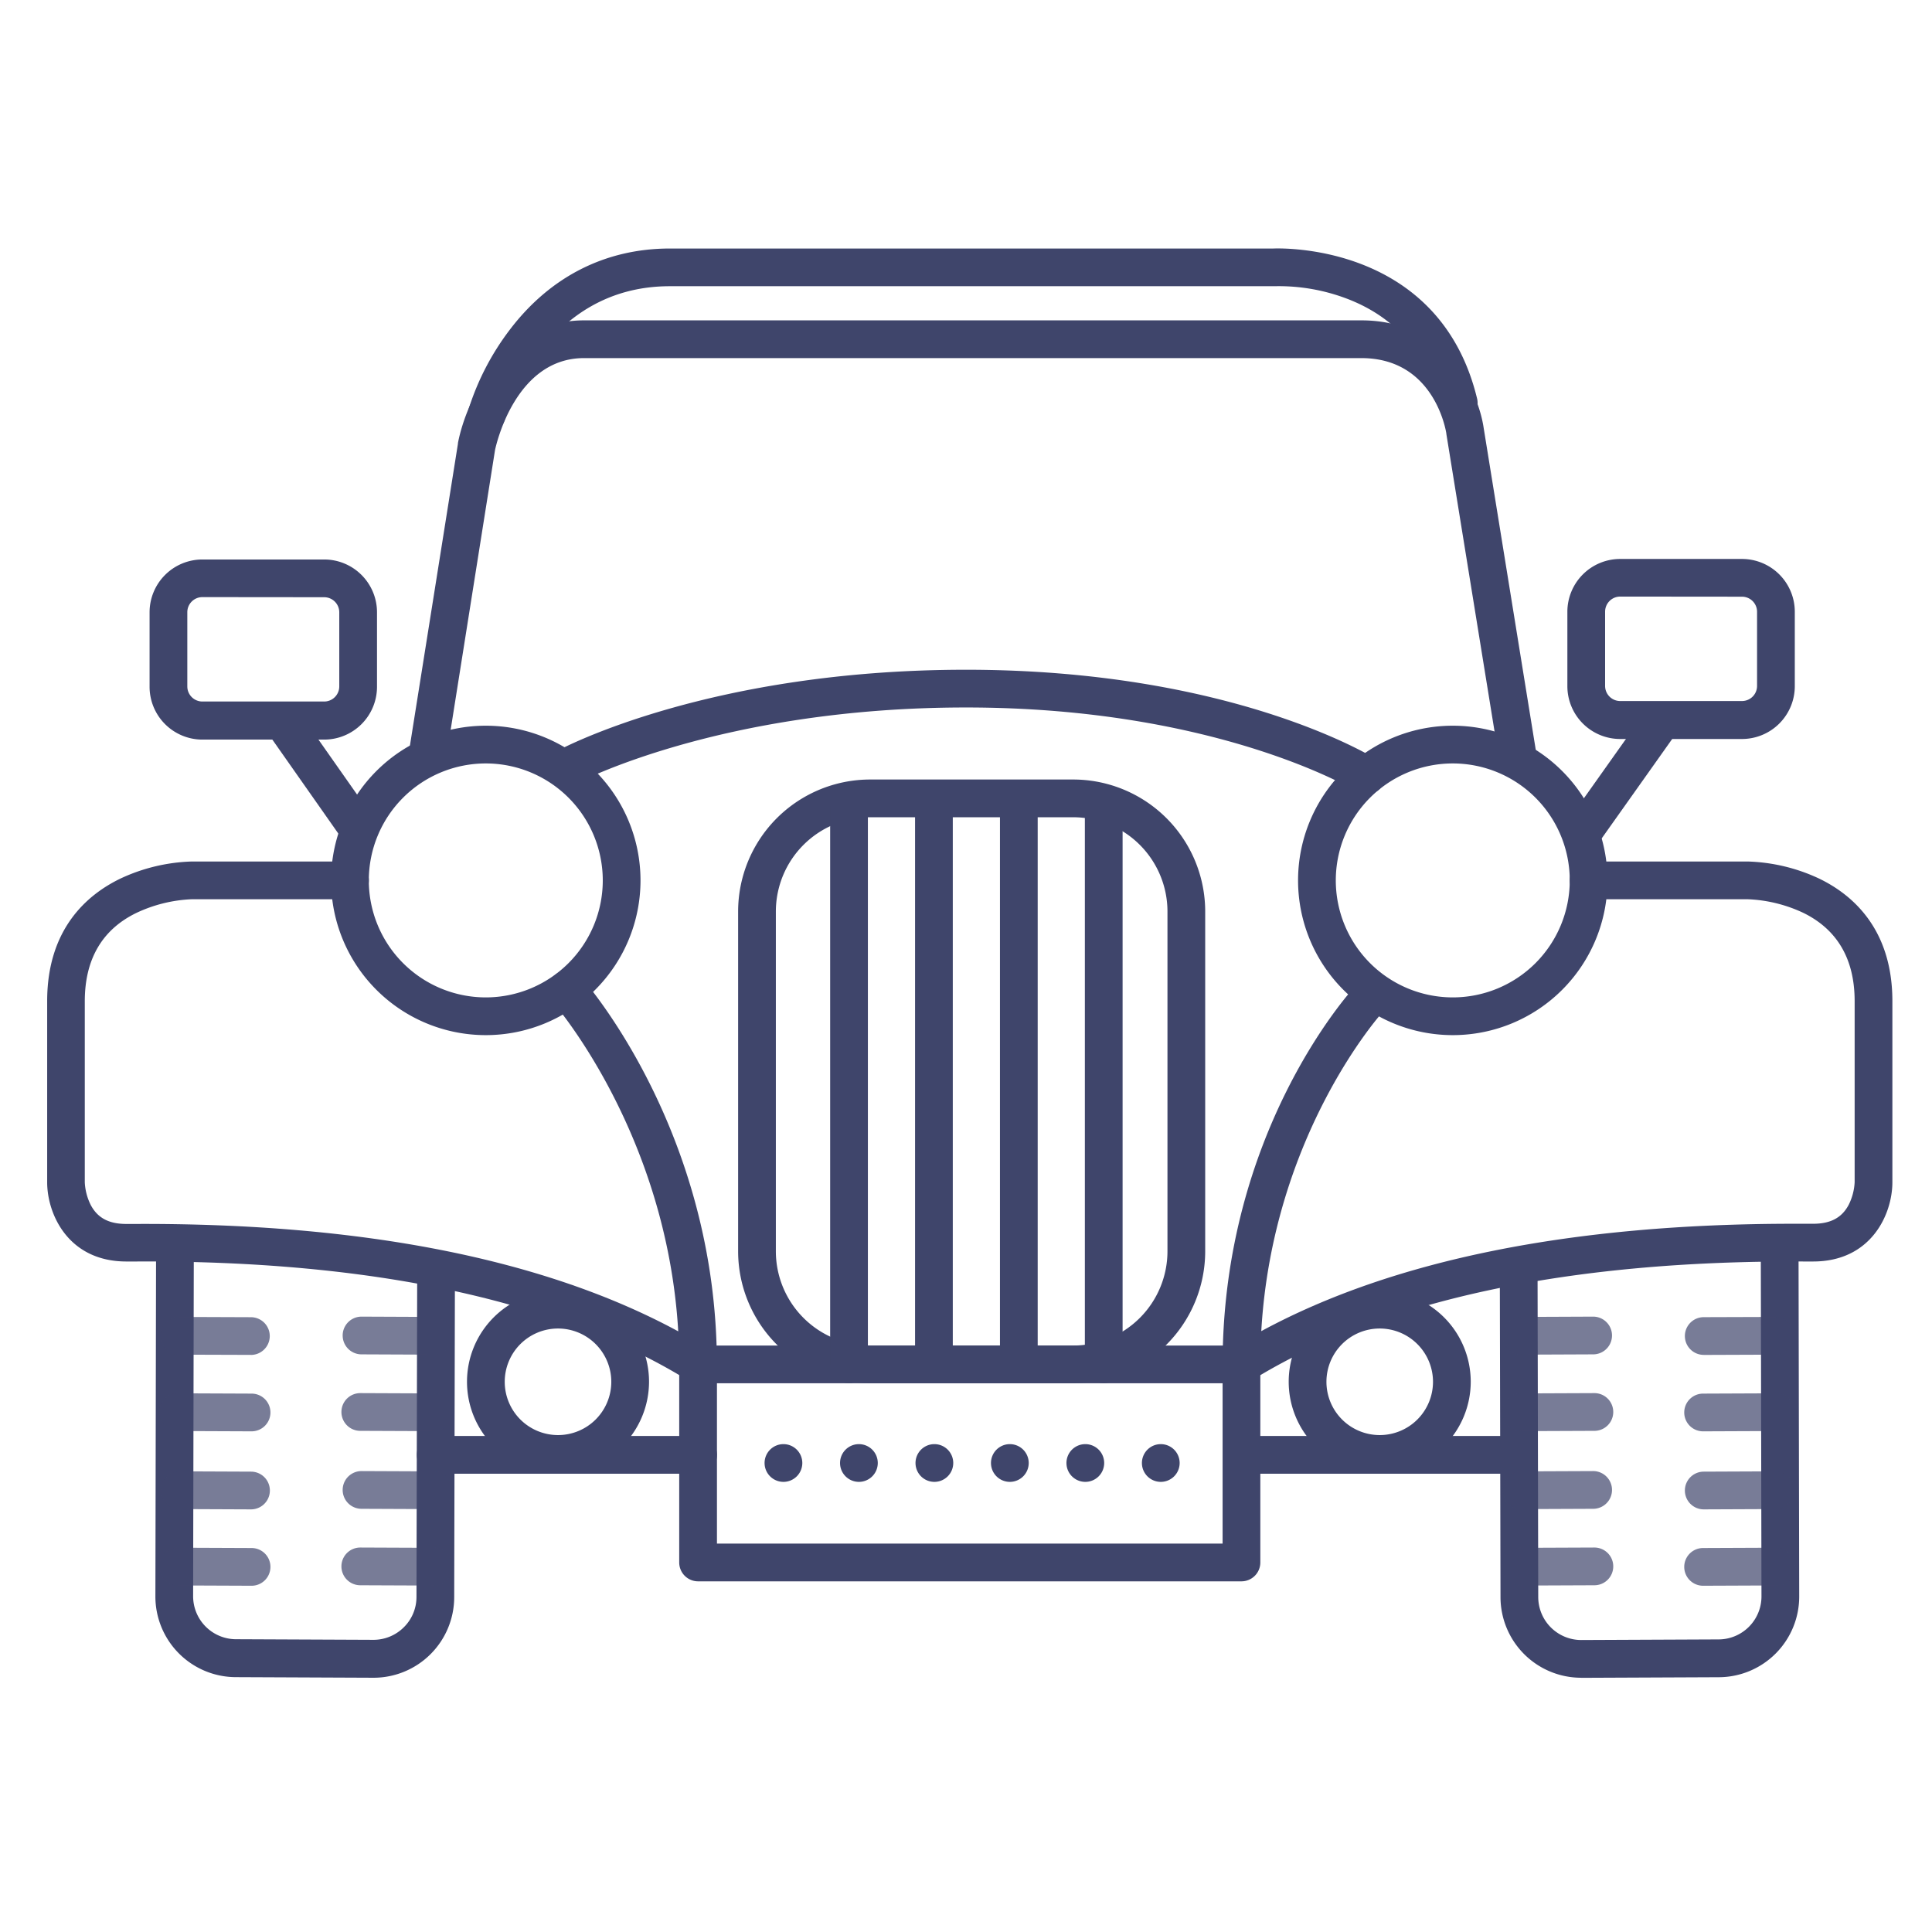 <?xml version="1.0" ?><svg viewBox="0 0 512 512" xmlns="http://www.w3.org/2000/svg"><defs><style>.cls-1{fill:#3f456b;}.cls-2{opacity:0.7;}</style></defs><title/><g id="Lines"><path class="cls-1" d="M402.29,206a5,5,0,0,1-4.93-4.21L383.3,115s0-.06,0-.1c-.12-.8-3.22-20-22.53-20h-206c-18.19,0-23.29,23-23.58,24.35l-12.95,81.65a5,5,0,0,1-9.88-1.57l13-81.75,0-.17c2.17-11.24,11.95-32.51,33.41-32.51h206c22.42,0,31,18.67,32.43,28.59l14.05,86.81A5,5,0,0,1,403.1,206,4.43,4.43,0,0,1,402.29,206Z"/><path class="cls-1" d="M99,444.62H99l-36.51-.16A21.37,21.37,0,0,1,41.18,423l.18-91.55a5,5,0,0,1,5-5h0a5,5,0,0,1,5,5l-.18,91.56a11.39,11.39,0,0,0,11.3,11.4l36.52.16a11.37,11.37,0,0,0,8-3.31,11.25,11.25,0,0,0,3.37-8l.19-85.83a5,5,0,0,1,5-5h0a5,5,0,0,1,5,5l-.19,85.84A21.38,21.38,0,0,1,99,444.62Z"/><path class="cls-1" d="M419,444.62a21.38,21.38,0,0,1-21.35-21.27l-.18-85.85a5,5,0,0,1,5-5h0a5,5,0,0,1,5,5l.18,85.84A11.4,11.4,0,0,0,419,434.62h0l36.51-.16a11.39,11.39,0,0,0,11.3-11.39l-.18-91.57a5,5,0,0,1,5-5h0a5,5,0,0,1,5,5l.18,91.56a21.37,21.37,0,0,1-21.26,21.42l-36.51.16Z"/><path class="cls-1" d="M461.64,195.84H429.37a14,14,0,0,1-14-14V162.13a14,14,0,0,1,14-14h32.27a14,14,0,0,1,14,14v19.68A14,14,0,0,1,461.64,195.84ZM429.37,158.1a4,4,0,0,0-4,4v19.68a4,4,0,0,0,4,4h32.27a4,4,0,0,0,4-4V162.13a4,4,0,0,0-4-4Z"/><path class="cls-1" d="M329,419.07H185a5,5,0,0,1-5-5V361.58a5,5,0,0,1,5-5H329a5,5,0,0,1,5,5v52.49A5,5,0,0,1,329,419.07Zm-139-10H324V366.58H190Z"/><path class="cls-1" d="M385,274.32a41,41,0,1,1,41-41A41,41,0,0,1,385,274.32Zm0-72a31,31,0,1,0,31,31A31,31,0,0,0,385,202.32Z"/><path class="cls-1" d="M128.74,274.32a41,41,0,1,1,41-41A41,41,0,0,1,128.74,274.32Zm0-72a31,31,0,1,0,31,31A31,31,0,0,0,128.74,202.32Z"/><path class="cls-1" d="M147.86,390.3A24.12,24.12,0,1,1,172,366.18,24.15,24.15,0,0,1,147.86,390.3Zm0-38.23A14.12,14.12,0,1,0,162,366.18,14.13,14.13,0,0,0,147.86,352.07Z"/><path class="cls-1" d="M365.65,390.3a24.12,24.12,0,1,1,24.11-24.12A24.15,24.15,0,0,1,365.65,390.3Zm0-38.23a14.12,14.12,0,1,0,14.11,14.11A14.13,14.13,0,0,0,365.65,352.07Z"/><path class="cls-1" d="M284.39,366.58H230.61a35,35,0,0,1-35-35v-90a35,35,0,0,1,35-35h53.78a35,35,0,0,1,35,35v90A35,35,0,0,1,284.39,366.58Zm-53.78-150a25,25,0,0,0-25,25v90a25,25,0,0,0,25,25h53.78a25,25,0,0,0,25-25v-90a25,25,0,0,0-25-25Z"/><path class="cls-1" d="M362.15,210.49a4.92,4.92,0,0,1-2.64-.76c-.35-.21-36.66-22.24-103.51-22.24-65.08,0-103,20-103.39,20.22a5,5,0,1,1-4.74-8.81c1.62-.87,40.55-21.41,108.13-21.41,70,0,107.25,22.79,108.81,23.76a5,5,0,0,1-2.66,9.24Z"/><path class="cls-1" d="M185,366.58a5.08,5.08,0,0,1-2.63-.74C148,344.62,98.75,334,36.05,334.31H33.5c-15.41,0-21-12.56-21-21v-48c0-19.13,10.58-28.23,19.46-32.5a47.77,47.77,0,0,1,18.79-4.5h42a5,5,0,1,1,0,10h-42A38.09,38.09,0,0,0,36,242c-9,4.43-13.53,12.29-13.53,23.36v48h0a15,15,0,0,0,1.59,6c1.81,3.41,4.8,5,9.41,5H36c60.08-.24,108.35,9.28,143.74,28.46-3.09-52.7-32.92-86.89-33.24-87.25a5,5,0,1,1,7.48-6.64c1.47,1.66,36,41.27,36,102.7a5,5,0,0,1-5,5Z"/><path class="cls-1" d="M329,366.58a5,5,0,0,1-5-5c0-61.48,33.65-98.6,35.08-100.15a5,5,0,1,1,7.34,6.78c-.45.5-29.16,32.48-32.17,84.56,34.88-18.9,82.3-28.46,141.14-28.46h5.11c4.61,0,7.6-1.59,9.41-5a15,15,0,0,0,1.59-6v-48c0-11.07-4.55-18.93-13.53-23.36a38.08,38.08,0,0,0-14.74-3.64H421a5,5,0,0,1,0-10h42.25a47.77,47.77,0,0,1,18.79,4.5c8.88,4.27,19.46,13.37,19.46,32.5v48c0,8.44-5.59,21-21,21H478c-62.72-.3-112,10.31-146.32,31.53A5.08,5.08,0,0,1,329,366.58Z"/><path class="cls-1" d="M185,390.55H115.47a5,5,0,1,1,0-10H185a5,5,0,0,1,0,10Z"/><path class="cls-1" d="M400.41,390.55H330.88a5,5,0,0,1,0-10h69.53a5,5,0,0,1,0,10Z"/><path class="cls-1" d="M419.24,225.91a5,5,0,0,1-4.08-7.89L436,188.63a5,5,0,1,1,8.16,5.78L423.32,223.8A5,5,0,0,1,419.24,225.91Z"/><path class="cls-1" d="M85.91,196H53.64a14,14,0,0,1-14-14V162.27a14,14,0,0,1,14-14H85.91a14,14,0,0,1,14,14v19.67A14,14,0,0,1,85.91,196ZM53.64,158.24a4,4,0,0,0-4,4v19.67a4,4,0,0,0,4,4H85.91a4,4,0,0,0,4-4V162.27a4,4,0,0,0-4-4Z"/><path class="cls-1" d="M94.63,224.26a5,5,0,0,1-4.1-2.12L71.14,194.53a5,5,0,0,1,8.18-5.75l19.4,27.61a5,5,0,0,1-4.09,7.87Z"/><path class="cls-1" d="M129,114.75a5.22,5.22,0,0,1-1.35-.18,5,5,0,0,1-3.47-6.15,69.05,69.05,0,0,1,11-21.14c10.68-14,25.33-21.42,42.35-21.42H337.41c3.43-.13,44.14-.75,54,39.63a5,5,0,1,1-9.71,2.38c-3.49-14.21-11.89-23.9-25-28.81a50.8,50.8,0,0,0-18.94-3.21H177.5c-33.32,0-43.28,33.81-43.69,35.25A5,5,0,0,1,129,114.75Z"/></g><g id="Outline"><g class="cls-2"><path class="cls-1" d="M66.51,400h0l-18.91-.08a5,5,0,0,1,0-10h0l18.92.08a5,5,0,0,1,0,10Z"/><path class="cls-1" d="M66.67,420.24h0l-19.42-.08a5,5,0,0,1,0-10h0l19.42.08a5,5,0,0,1,0,10Z"/></g><g class="cls-2"><path class="cls-1" d="M114.73,399.93h0l-18.92-.08a5,5,0,0,1,0-10h0l18.92.08a5,5,0,0,1,0,10Z"/><path class="cls-1" d="M114.9,420.19h0l-19.42-.08a5,5,0,0,1,0-10h0l19.42.08a5,5,0,0,1,0,10Z"/></g><g class="cls-2"><path class="cls-1" d="M66.51,359.06h0L47.57,359a5,5,0,0,1,0-10h0l18.92.07a5,5,0,0,1,0,10Z"/><path class="cls-1" d="M66.67,379.32h0l-19.42-.08a5,5,0,0,1,0-10h0l19.42.08a5,5,0,0,1,0,10Z"/></g><g class="cls-2"><path class="cls-1" d="M114.73,359h0l-18.92-.08a5,5,0,0,1,0-10h0l18.92.08a5,5,0,0,1,0,10Z"/><path class="cls-1" d="M114.9,379.27h0l-19.42-.08a5,5,0,0,1,0-10h0l19.42.08a5,5,0,0,1,0,10Z"/></g><g class="cls-2"><path class="cls-1" d="M451.51,400a5,5,0,0,1,0-10l18.91-.08h0a5,5,0,0,1,0,10l-18.91.08Z"/><path class="cls-1" d="M451.34,420.24a5,5,0,0,1,0-10l19.42-.08h0a5,5,0,0,1,0,10l-19.42.08Z"/></g><g class="cls-2"><path class="cls-1" d="M403.28,399.93a5,5,0,0,1,0-10l18.92-.08h0a5,5,0,0,1,0,10l-18.92.08Z"/><path class="cls-1" d="M403.11,420.19a5,5,0,0,1,0-10l19.42-.08h0a5,5,0,0,1,0,10l-19.42.08Z"/></g><g class="cls-2"><path class="cls-1" d="M451.51,359.06a5,5,0,0,1,0-10L470.4,349h0a5,5,0,0,1,0,10l-18.91.07Z"/><path class="cls-1" d="M451.34,379.32a5,5,0,0,1,0-10l19.42-.08h0a5,5,0,0,1,0,10l-19.42.08Z"/></g><g class="cls-2"><path class="cls-1" d="M403.28,359a5,5,0,0,1,0-10l18.92-.08h0a5,5,0,0,1,0,10L403.3,359Z"/><path class="cls-1" d="M403.11,379.27a5,5,0,0,1,0-10l19.42-.08h0a5,5,0,0,1,0,10l-19.42.08Z"/></g><path class="cls-1" d="M302.62,387.71a5,5,0,0,1,5-5h0a5,5,0,0,1,5,5h0a5,5,0,0,1-5,5h0A5,5,0,0,1,302.62,387.71Zm-20,0a5,5,0,0,1,5-5h0a5,5,0,0,1,5,5h0a5,5,0,0,1-5,5h0A5,5,0,0,1,282.62,387.71Zm-20,0a5,5,0,0,1,5-5h0a5,5,0,0,1,5,5h0a5,5,0,0,1-5,5h0A5,5,0,0,1,262.62,387.71Zm-20,0a5,5,0,0,1,5-5h0a5,5,0,0,1,5,5h0a5,5,0,0,1-5,5h0A5,5,0,0,1,242.62,387.71Zm-20,0a5,5,0,0,1,5-5h0a5,5,0,0,1,5,5h0a5,5,0,0,1-5,5h0A5,5,0,0,1,222.62,387.71Zm-20,0a5,5,0,0,1,5-5h0a5,5,0,0,1,5,5h0a5,5,0,0,1-5,5h0A5,5,0,0,1,202.62,387.71Z"/><path class="cls-1" d="M292.5,366.58a5,5,0,0,1-5-5V213.64a5,5,0,0,1,10,0V361.58A5,5,0,0,1,292.5,366.58Z"/><path class="cls-1" d="M270,366.58a5,5,0,0,1-5-5V213.64a5,5,0,0,1,10,0V361.58A5,5,0,0,1,270,366.58Z"/><path class="cls-1" d="M247.5,366.58a5,5,0,0,1-5-5V213.64a5,5,0,0,1,10,0V361.58A5,5,0,0,1,247.5,366.58Z"/><path class="cls-1" d="M225,366.58a5,5,0,0,1-5-5V213.64a5,5,0,0,1,10,0V361.58A5,5,0,0,1,225,366.58Z"/></g></svg>